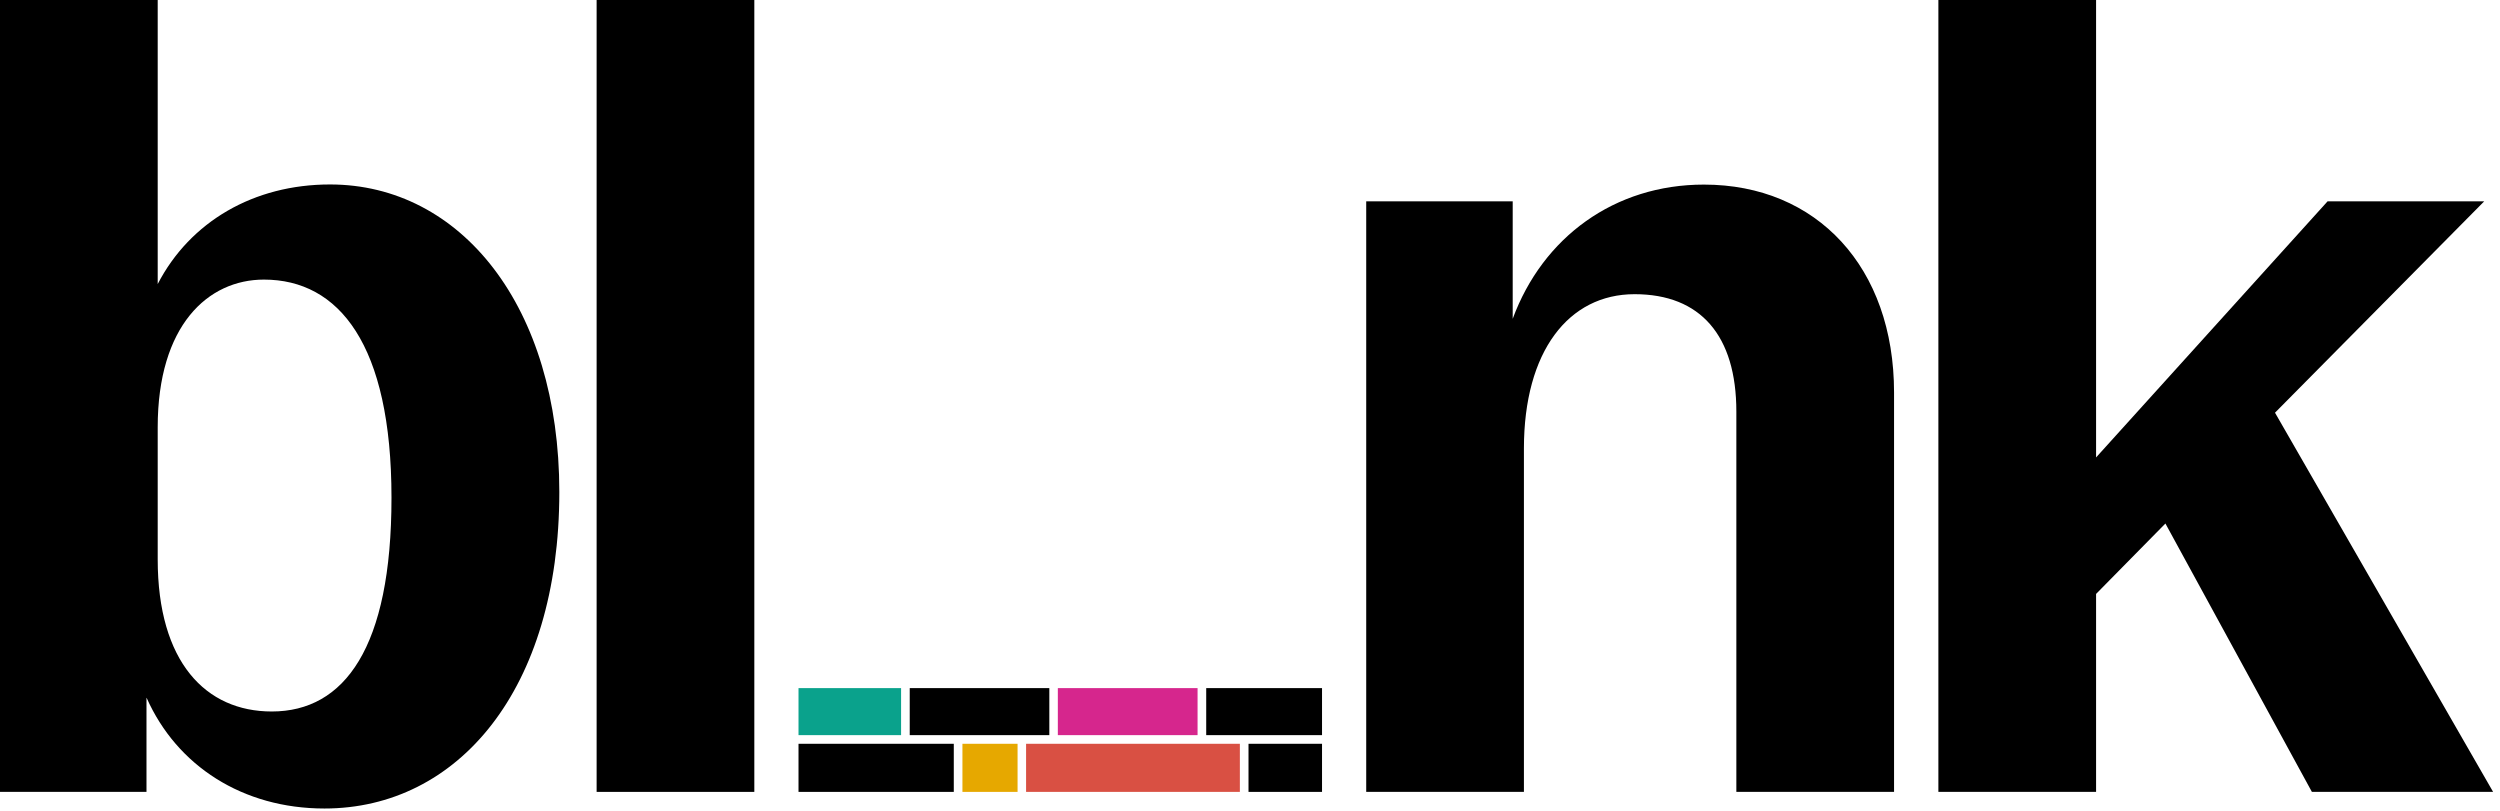 <svg width="185" height="60" viewBox="0 0 185 60" fill="none" xmlns="http://www.w3.org/2000/svg">
<g clip-path="url(#clip0_1_32)">
<path d="M88.62 50.92H78.28V54.4H88.62V50.92Z" fill="#D6268D"/>
<path d="M77.65 50.92H67.32V54.4H77.65V50.92Z" fill="black"/>
<path d="M66.68 50.92H59.09V54.4H66.68V50.92Z" fill="#0AA28C"/>
<path d="M59.09 55.04H70.58V58.6H59.09V55.04Z" fill="black"/>
<path d="M71.22 55.04H75.3V58.6H71.22V55.04Z" fill="#E6A800"/>
<path d="M75.93 55.04H91.75V58.6H75.93V55.04Z" fill="#D95043"/>
<path d="M92.39 55.04H97.83V58.6H92.39V55.04Z" fill="black"/>
<path d="M97.83 50.92H89.26V54.4H97.83V50.92Z" fill="black"/>
<path d="M10.84 51.65V58.6H0V0H11.67V21.02C14.07 16.39 18.79 13.65 24.42 13.65C34.1 13.65 41.39 22.67 41.39 36.41C41.39 51.06 33.86 59.83 24.01 59.83C17.97 59.83 13.09 56.68 10.85 51.64L10.84 51.65ZM28.97 36.83C28.97 25.49 25.08 20.69 19.53 20.69C15.39 20.69 11.67 24.08 11.67 31.62V41.39C11.67 49 15.23 52.65 20.11 52.65C25.49 52.65 28.97 47.93 28.97 36.84V36.83Z" fill="black"/>
<path d="M44.15 0H55.82V58.6H44.15V0Z" fill="black"/>
<path d="M101.1 14.9H111.94V23.59C114.17 17.55 119.47 13.66 126.09 13.66C134.45 13.66 140.16 19.78 140.16 29.05V58.6H128.49V30.46C128.49 24.83 125.84 21.77 120.96 21.77C116.08 21.77 112.77 25.99 112.77 33.19V58.6H101.1V14.9Z" fill="black"/>
<path d="M143.44 0H155.11V33.85L172.24 14.9H183.83L168.35 30.54L184.49 58.6H171.08L160.24 38.74L155.11 43.95V58.6H143.44V0Z" fill="black"/>
</g>
<defs>
<clipPath id="clip0_1_32">
<rect width="184.49" height="59.84" fill="white"/>
</clipPath>
</defs>
</svg>

